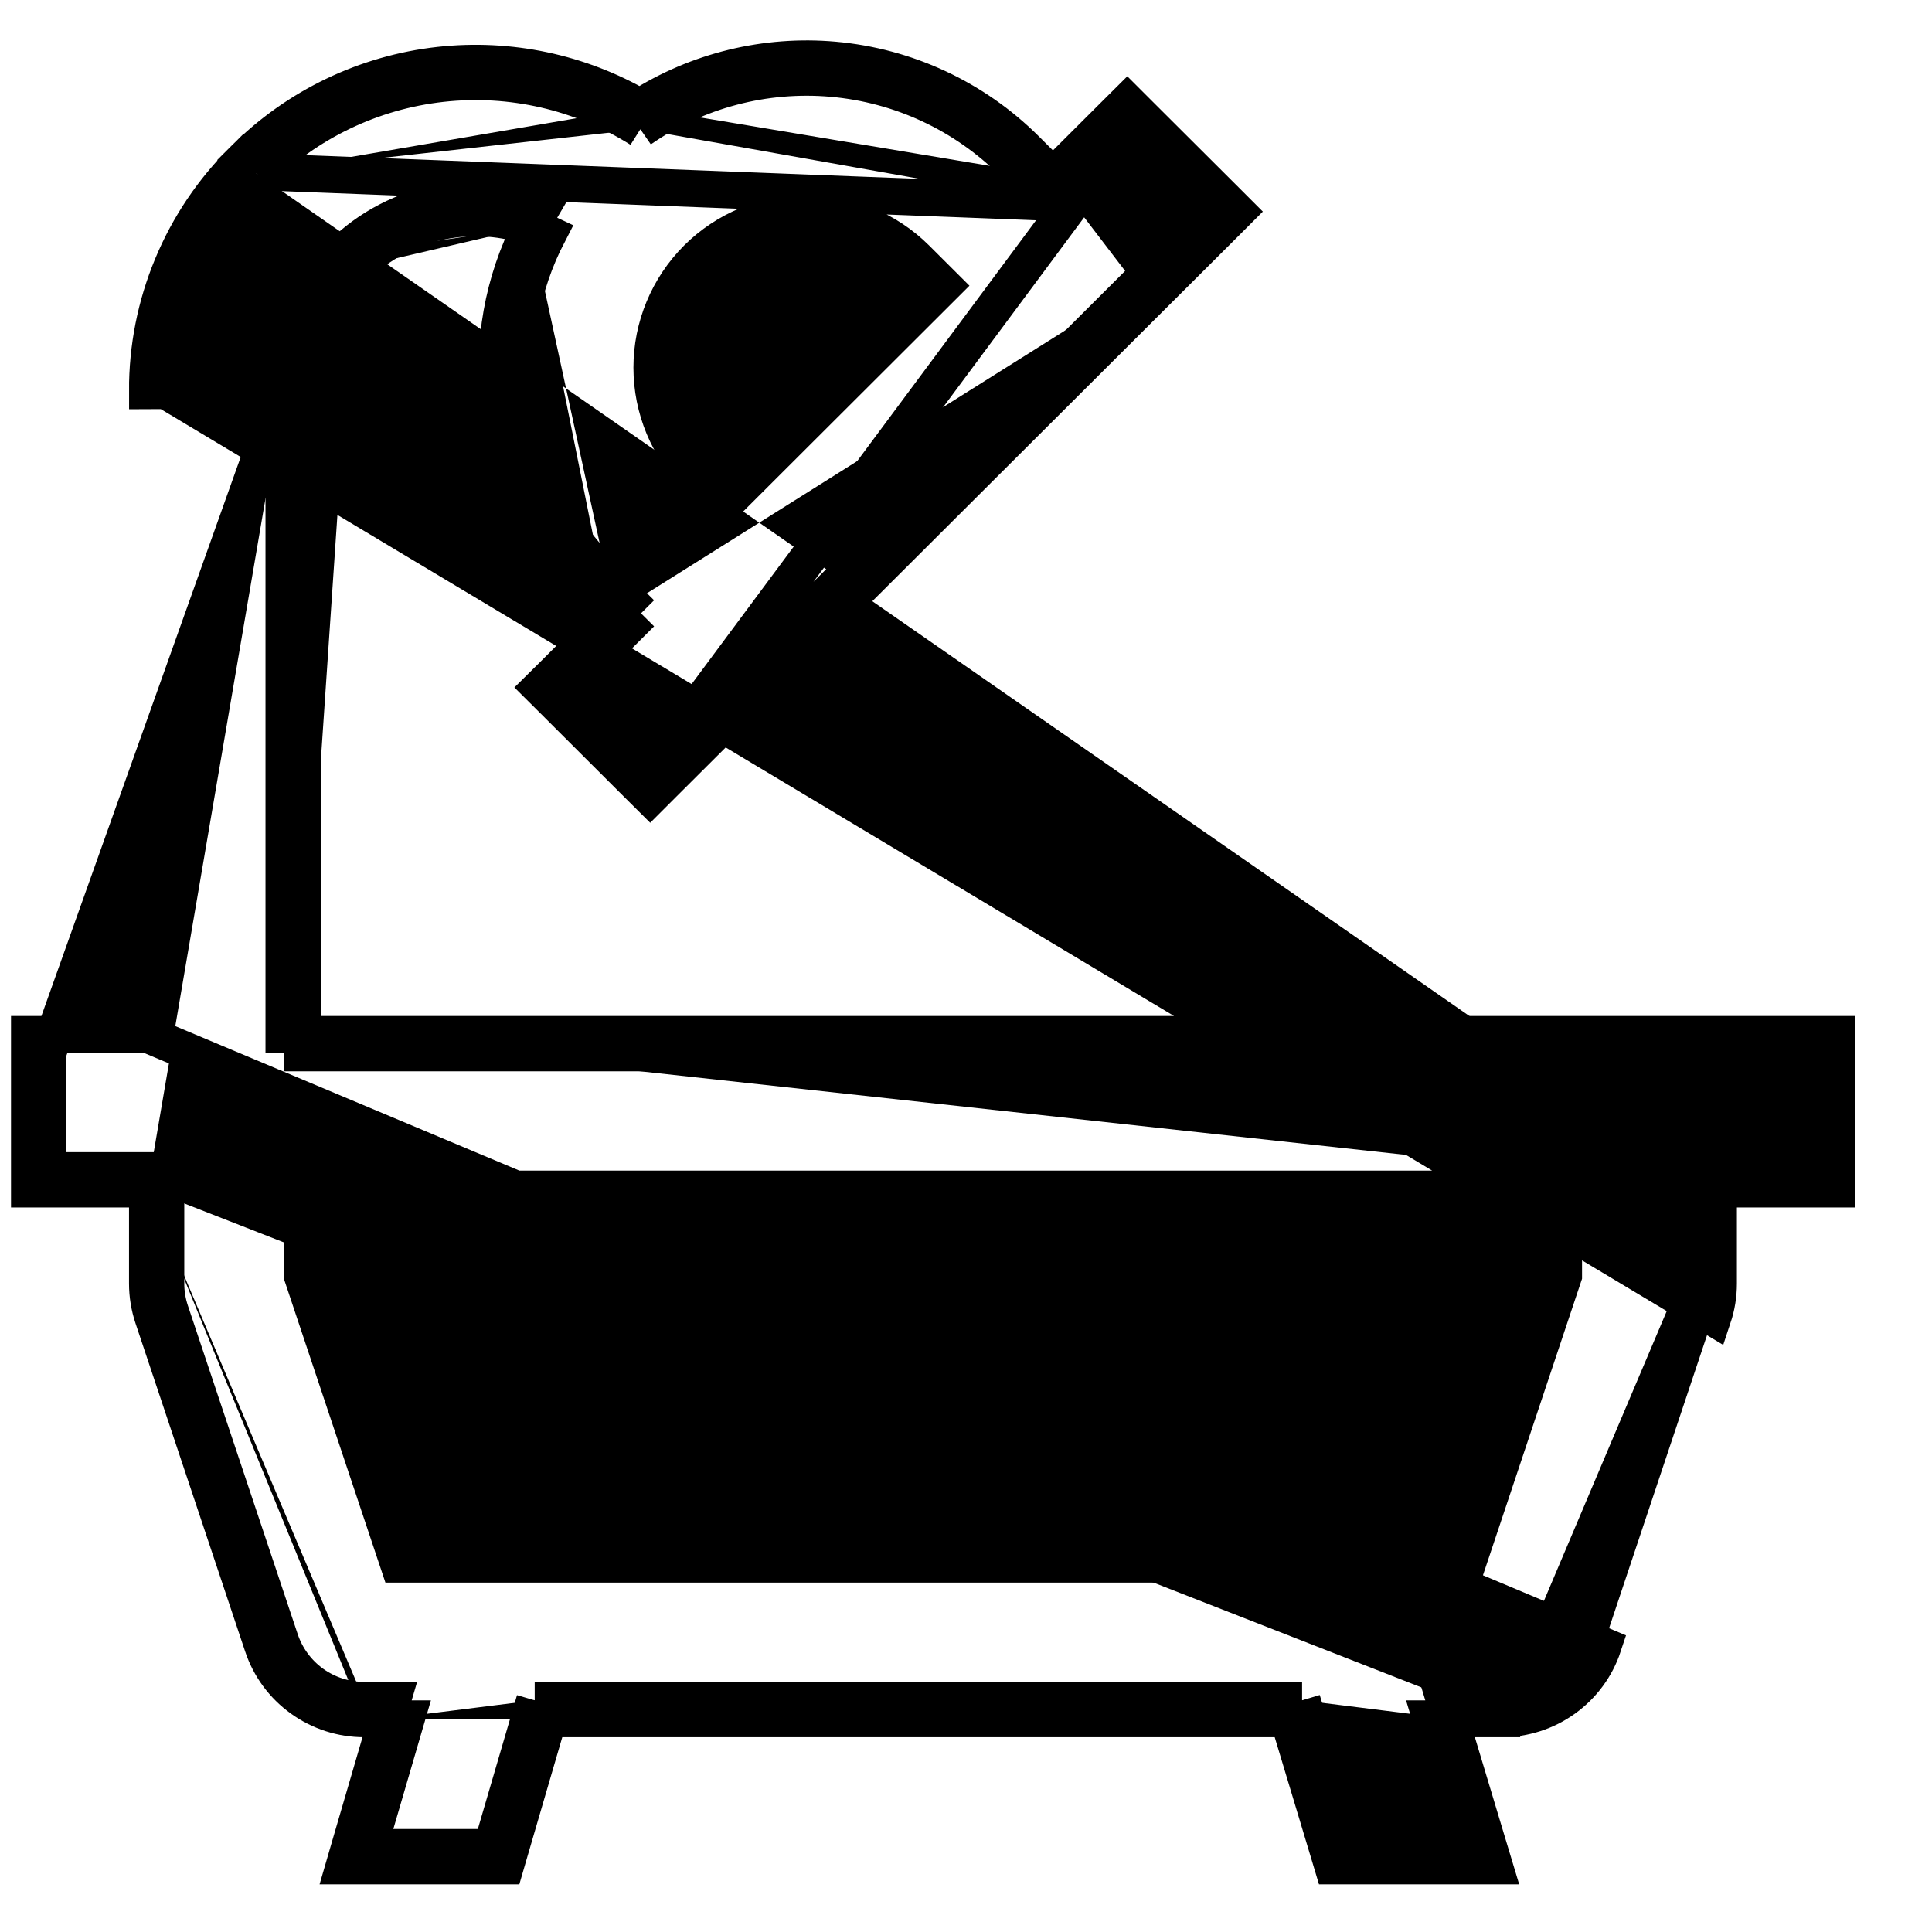 <svg width="25" height="25" viewBox="0 0 25 25" fill="none" xmlns="http://www.w3.org/2000/svg">
<path d="M3.674 5.055V13.385H3.912M3.674 5.055L0.619 13.624V13.863V14.909V15.147H0.858H1.908V15.386M3.674 5.055C3.673 4.733 3.736 4.413 3.86 4.115C3.984 3.817 4.165 3.546 4.395 3.319M3.674 5.055L4.395 3.319M3.912 13.385V13.624H21.998H23.287H23.526V13.863V14.909V15.147H23.287H22.237V15.386M3.912 13.385H21.998H23.526H23.764V13.624V15.147V15.386H23.526H22.237M3.912 13.385L3.912 5.055L3.912 5.055C3.911 4.764 3.968 4.475 4.08 4.206C4.192 3.938 4.356 3.693 4.563 3.488L4.563 3.488L4.582 3.469M22.237 15.386H21.998V16.609C21.998 16.731 21.979 16.853 21.94 16.97L20.519 21.221C20.443 21.448 20.297 21.646 20.102 21.787C19.907 21.927 19.673 22.002 19.433 22.002M22.237 15.386V16.609V16.609C22.237 16.757 22.213 16.905 22.166 17.046L2.146 5.055L1.908 5.056C1.908 5.056 1.908 5.056 1.908 5.056C1.906 4.501 2.015 3.952 2.228 3.44C2.44 2.928 2.753 2.463 3.147 2.072L3.147 2.072L3.315 2.241M19.433 22.002H18.692L18.764 22.241M19.433 22.002V22.241H19.432M19.433 22.002L19.432 22.241M18.764 22.241H18.515L18.944 23.668H19.016V23.906L18.787 23.975L18.767 23.906H17.422L16.849 22.002M18.764 22.241L19.244 23.837L19.337 24.145H19.016H17.422H17.245L17.194 23.975L16.672 22.241M18.764 22.241H19.432M16.849 22.002H6.919M16.849 22.002L16.621 22.071L16.672 22.241M16.849 22.002V22.241H16.672M6.919 22.002L6.362 23.906H5.02L5 23.973L4.771 23.906V23.668H4.841L5.258 22.241H5.009M6.919 22.002V22.241H7.097M6.919 22.002L7.148 22.069L7.097 22.241M5.009 22.241L5.079 22.002H4.712M5.009 22.241H4.712M5.009 22.241L4.542 23.839L4.453 24.145H4.771H6.362H6.541L6.591 23.973L7.097 22.241M4.712 22.002C4.472 22.002 4.237 21.927 4.042 21.787C3.847 21.646 3.702 21.448 3.626 21.221L2.205 16.97C2.166 16.853 2.146 16.731 2.146 16.609V15.386H1.908M4.712 22.002V22.241H4.712M4.712 22.002L4.712 22.241M1.908 15.386H0.619H0.381V15.147V13.624V13.385H0.619H1.908L20.745 21.296C20.654 21.572 20.477 21.811 20.242 21.98C20.006 22.15 19.723 22.241 19.432 22.241M1.908 15.386V16.609C1.908 16.609 1.908 16.609 1.908 16.609C1.908 16.757 1.932 16.905 1.979 17.046C1.979 17.046 1.979 17.046 1.979 17.046L3.399 21.296C3.399 21.296 3.399 21.296 3.399 21.296C3.491 21.572 3.667 21.811 3.903 21.98C4.139 22.15 4.422 22.241 4.712 22.241M7.097 22.241H16.672M4.582 3.469C4.907 3.145 5.324 2.93 5.776 2.851C6.144 2.788 6.52 2.818 6.871 2.936M4.582 3.469L4.414 3.3M4.582 3.469L4.582 3.469L4.414 3.3M6.871 2.936C6.508 3.644 6.364 4.447 6.461 5.241C6.569 6.127 6.972 6.952 7.604 7.584L7.604 7.585L7.957 7.937M6.871 2.936C6.946 2.961 7.021 2.991 7.093 3.025C6.745 3.696 6.606 4.458 6.698 5.212C6.8 6.046 7.178 6.821 7.772 7.416M6.871 2.936C6.907 2.864 6.946 2.793 6.987 2.724C6.588 2.581 6.156 2.544 5.735 2.616C5.235 2.703 4.773 2.942 4.414 3.3M7.957 7.937L7.165 8.728L6.995 8.896L7.165 9.065L8.244 10.142L8.413 10.31L8.581 10.142L9.543 9.183L14.873 3.866L14.705 3.697M7.957 7.937L8.126 8.105L7.502 8.728L7.502 8.728L7.333 8.896L7.502 9.065L7.502 9.065M7.957 7.937L8.126 7.768L7.772 7.416M14.705 3.697L14.873 3.866L15.835 2.907L16.004 2.738L15.835 2.569L14.755 1.492L14.587 1.324L14.418 1.492L13.625 2.283M14.705 3.697L9.375 9.014L8.413 9.974M14.705 3.697L15.498 2.906L15.498 2.907L15.666 2.738L15.498 2.569L15.498 2.569L14.587 1.661M13.625 2.283L13.271 1.93L13.271 1.93C12.605 1.268 11.728 0.86 10.793 0.777C9.909 0.699 9.025 0.915 8.28 1.389M13.625 2.283L13.793 2.451L13.625 2.62M13.625 2.283L13.456 2.451L13.625 2.62M8.28 1.389C7.498 0.936 6.589 0.744 5.687 0.844C4.733 0.95 3.844 1.377 3.166 2.053L3.166 2.053L3.147 2.072L3.315 2.241M8.28 1.389C8.325 1.415 8.369 1.442 8.413 1.47L8.286 1.672M8.28 1.389C8.236 1.417 8.193 1.446 8.15 1.475L8.286 1.672M3.315 2.241L3.334 2.222M3.315 2.241L3.334 2.222M3.334 2.222C3.974 1.584 4.813 1.181 5.713 1.081C6.613 0.981 7.52 1.189 8.286 1.672M3.334 2.222L13.625 2.62M8.286 1.672C9.012 1.169 9.891 0.937 10.772 1.015C11.652 1.093 12.476 1.477 13.102 2.099L13.625 2.62M13.625 2.62L14.587 1.661M13.625 2.62L14.587 1.661M14.587 1.661L8.413 9.974M8.413 9.974L7.502 9.065M8.413 9.974L7.502 9.065M4.395 3.319L4.414 3.3M4.395 3.319L7.772 7.416M7.772 7.416L7.502 9.065M9.021 3.345C9.397 2.971 9.906 2.761 10.437 2.761C10.969 2.761 11.478 2.971 11.854 3.345C11.854 3.345 11.854 3.345 11.854 3.345L12.207 3.697L9.375 6.523L9.021 6.17C9.021 6.17 9.021 6.17 9.021 6.17C8.646 5.795 8.435 5.287 8.435 4.757C8.435 4.228 8.646 3.72 9.021 3.345ZM3.912 16.508V15.386H20.233V16.508L18.986 20.24H5.159L3.912 16.508Z" fill="black" stroke="black" stroke-width="0.477"/>
</svg>
